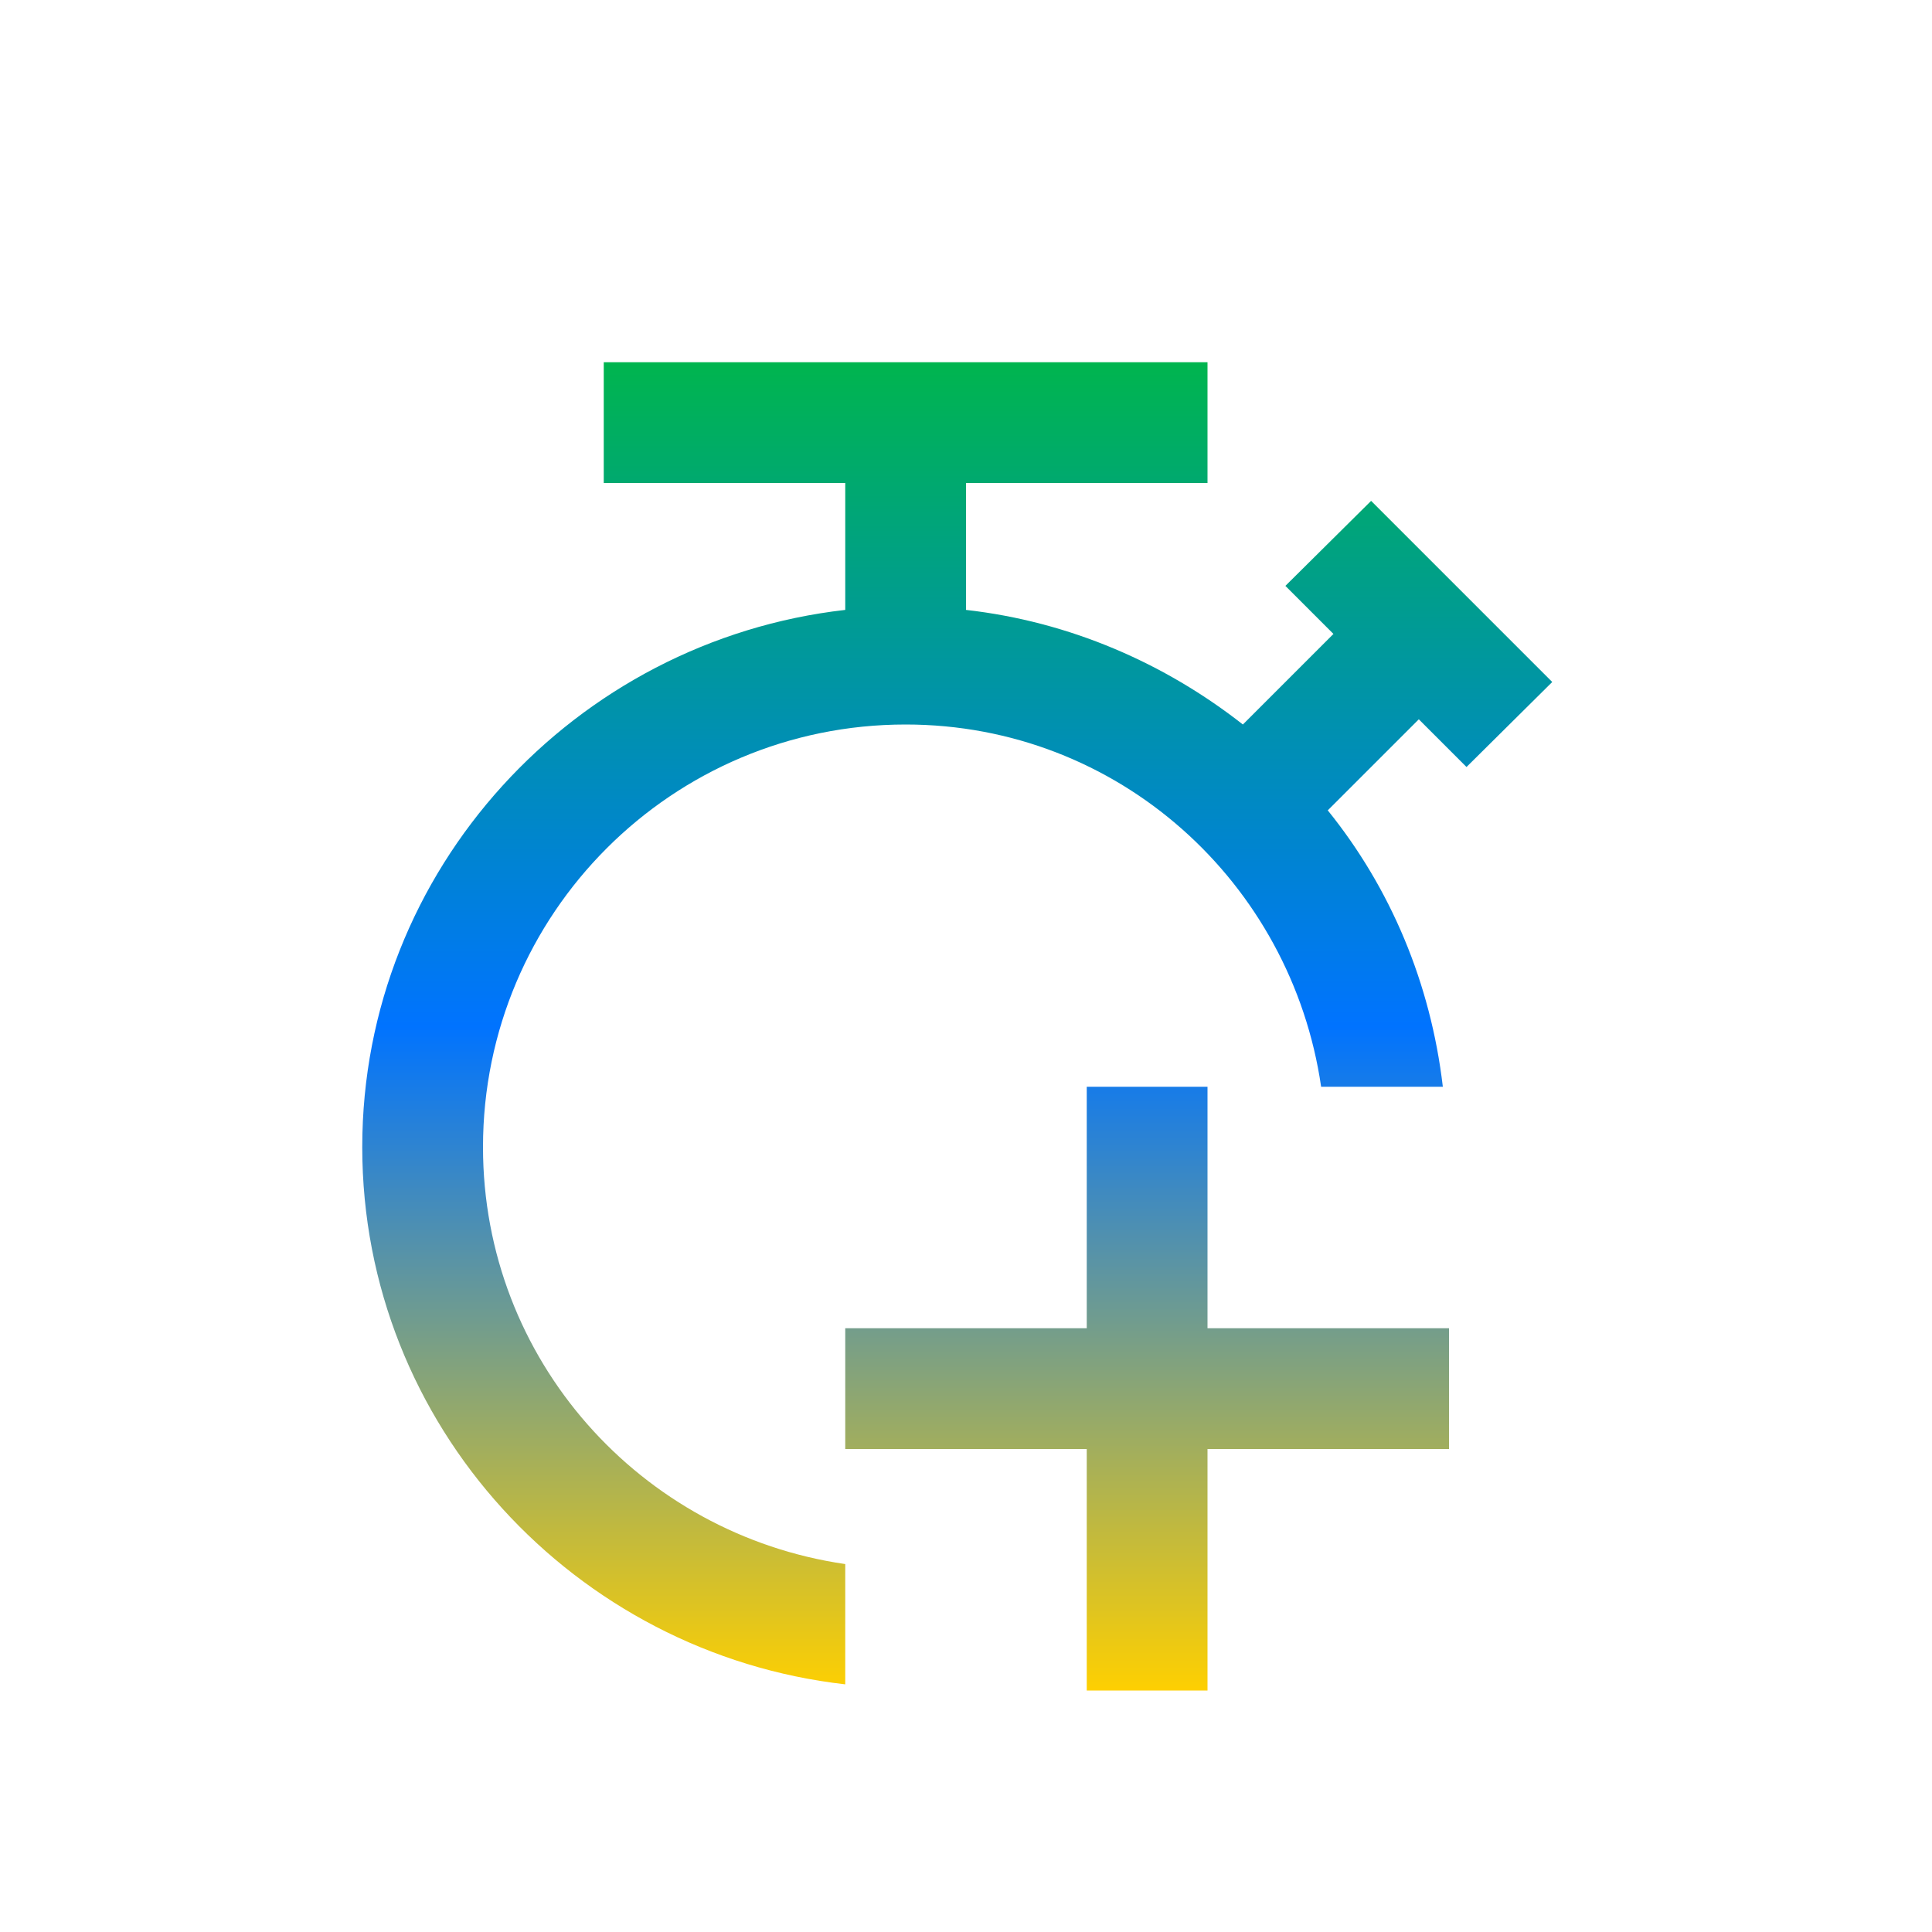 <svg xmlns="http://www.w3.org/2000/svg" xmlns:xlink="http://www.w3.org/1999/xlink" width="16" height="16" viewBox="0 0 16 16" version="1.1"><defs><linearGradient id="linear0" x1="0%" x2="0%" y1="0%" y2="100%"><stop offset="0%" style="stop-color:#00b54e; stop-opacity:1"/><stop offset="50%" style="stop-color:#0073ff; stop-opacity:1"/><stop offset="100%" style="stop-color:#ffd000; stop-opacity:1"/></linearGradient></defs><g id="surface1"><path style=" stroke:none;fill-rule:nonzero;fill:url(#linear0);fill-opacity:1;" d="M 5 3 L 5 4 L 7 4 L 7 5.051 C 4.762 5.305 3 7.199 3 9.5 C 3 11.805 4.762 13.695 7 13.949 L 7 12.953 C 5.305 12.707 4 11.262 4 9.5 C 4 7.566 5.566 6 7.5 6 C 9.262 6 10.695 7.309 10.941 9 L 11.949 9 C 11.848 8.141 11.516 7.355 10.996 6.711 L 11.75 5.957 L 12.145 6.352 L 12.855 5.648 L 11.355 4.148 L 10.645 4.852 L 11.043 5.25 L 10.293 6 C 9.645 5.492 8.859 5.148 8 5.051 L 8 4 L 10 4 L 10 3 Z M 9 9 L 9 11 L 7 11 L 7 12 L 9 12 L 9 14 L 10 14 L 10 12 L 12 12 L 12 11 L 10 11 L 10 9 Z M 9 9 "/></g></svg>
